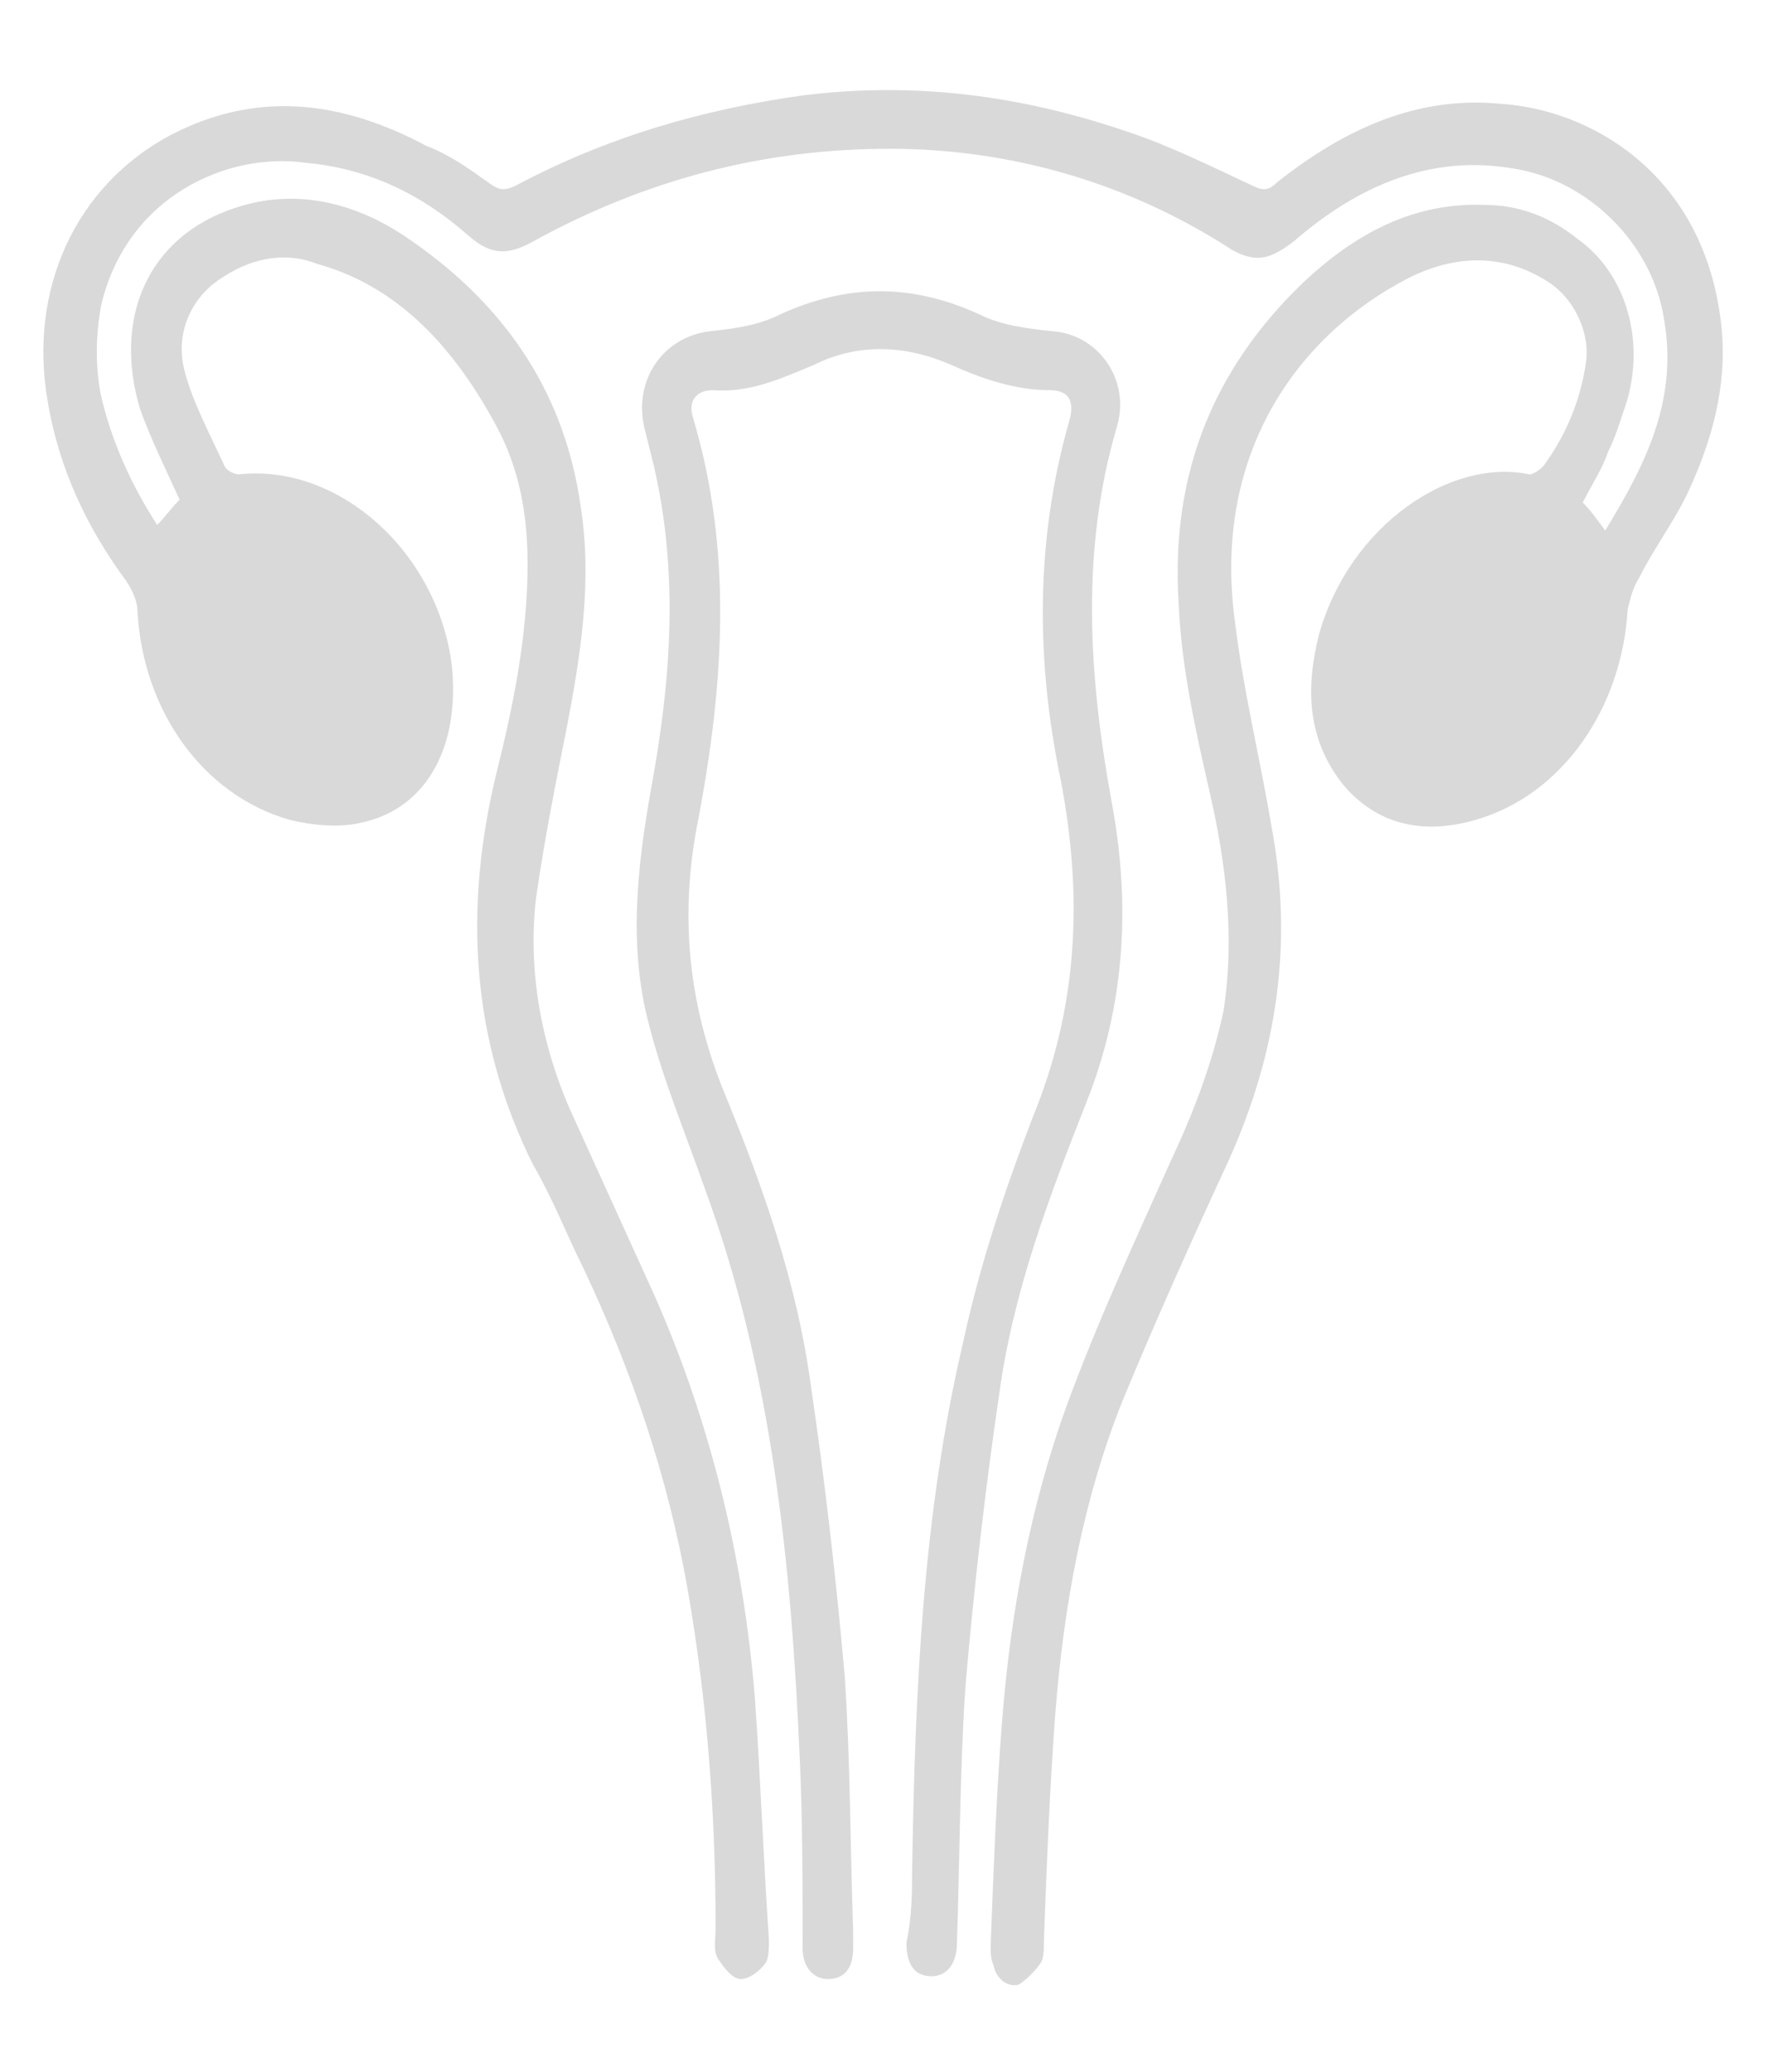 <?xml version="1.0" encoding="utf-8"?>
<!-- Generator: Adobe Illustrator 24.3.0, SVG Export Plug-In . SVG Version: 6.00 Build 0)  -->
<svg version="1.1" id="Layer_1" xmlns="http://www.w3.org/2000/svg" xmlns:xlink="http://www.w3.org/1999/xlink" x="0px" y="0px"
	 viewBox="0 0 63 73.8" style="enable-background:new 0 0 63 73.8;" xml:space="preserve">
<style type="text/css">
	.st0{fill:#D9D9D9;}
</style>
<g>
	<path class="st0" d="M32.5,66.8c0.1-6.7,0.4-12.9,1.8-18.9c0.6-2.8,1.5-5.5,2.5-8.1c1.6-3.9,1.8-7.8,1-12
		c-0.9-4.3-0.9-8.6,0.3-12.8c0.2-0.7,0-1.1-0.7-1.1c-1.2,0-2.4-0.4-3.5-0.9c-1.6-0.7-3.3-0.8-4.9,0c-1.2,0.5-2.3,1-3.6,0.9
		c-0.6,0-0.9,0.4-0.7,1c1.4,4.7,1.1,9.4,0.2,14.2c-0.7,3.4-0.4,6.6,0.9,9.8c1.4,3.4,2.6,6.8,3.1,10.5c0.5,3.4,0.9,6.9,1.2,10.3
		c0.2,3,0.2,6.1,0.3,9.1c0,0.2,0,0.4,0,0.6c0,0.7-0.3,1.1-0.9,1.1c-0.5,0-0.9-0.4-0.9-1.1c0-2.2,0-4.5-0.1-6.7
		c-0.3-7-1-13.9-3.4-20.4c-0.7-2-1.5-3.9-2-5.9c-0.7-2.7-0.4-5.5,0.1-8.3c0.7-3.8,1-7.6,0.1-11.5c-0.1-0.4-0.2-0.8-0.3-1.2
		c-0.5-1.8,0.6-3.4,2.3-3.6c0.9-0.1,1.7-0.2,2.5-0.6c2.4-1.1,4.7-1.1,7.1,0c0.8,0.4,1.7,0.5,2.6,0.6c1.6,0.1,2.8,1.7,2.3,3.4
		c-1.3,4.4-1,8.9-0.2,13.3c0.7,3.7,0.5,7.3-0.9,10.8c-1.3,3.3-2.6,6.7-3.1,10.4c-0.5,3.4-0.9,6.9-1.2,10.4c-0.2,3-0.2,6.1-0.3,9.1
		c0,0.8-0.4,1.2-0.9,1.2c-0.6,0-0.9-0.4-0.9-1.2C32.5,68.3,32.5,67.3,32.5,66.8z"/>
	<path class="st0" d="M60.3,17.2c-0.5,1.2-1.3,2.2-1.9,3.4c-0.2,0.3-0.3,0.7-0.4,1.1c-0.2,3.5-2.3,6.6-5.4,7.5
		c-1.7,0.5-3.4,0.3-4.7-1.2c-1.3-1.6-1.4-3.4-0.9-5.4c1.1-3.9,4.7-6.3,7.5-5.7c0.1,0,0.3-0.1,0.5-0.3c0.8-1.1,1.3-2.3,1.5-3.6
		c0.2-1.1-0.4-2.4-1.4-3c-1.6-1-3.3-0.9-4.9-0.1c-3.9,2-7,6.2-6.2,12.2c0.3,2.5,0.9,4.9,1.3,7.3c0.8,4.2,0.2,8.1-1.5,11.9
		c-1.3,2.8-2.6,5.7-3.8,8.6c-1.4,3.5-2.1,7.3-2.4,11.2c-0.2,2.7-0.3,5.3-0.4,8c0,0.3,0,0.6-0.1,0.8c-0.2,0.3-0.5,0.6-0.8,0.8
		c-0.4,0.1-0.8-0.2-0.9-0.7c-0.1-0.2-0.1-0.5-0.1-0.7c0.1-2.6,0.2-5.3,0.4-7.9c0.3-3.9,1-7.7,2.3-11.3c1.1-3,2.4-5.8,3.7-8.7
		c0.8-1.7,1.5-3.5,1.9-5.4c0.4-2.6,0.1-5.2-0.5-7.8c-0.5-2.2-1-4.4-1.1-6.7c-0.3-4.7,1.3-8.4,4.4-11.4c1.9-1.8,4-2.9,6.5-2.8
		c1.2,0,2.3,0.4,3.3,1.2c1.7,1.2,2.4,3.5,1.8,5.7c-0.2,0.6-0.4,1.3-0.7,1.9c-0.2,0.6-0.6,1.2-0.9,1.8c0.3,0.3,0.5,0.6,0.8,1
		c1.4-2.3,2.6-4.6,2.1-7.5c-0.4-2.7-2.7-5-5.4-5.4c-2.9-0.5-5.5,0.6-7.8,2.6c-0.8,0.6-1.3,0.8-2.2,0.3C40.2,6.5,36,5.3,31.7,5.3
		c-4.5,0-8.7,1.1-12.7,3.3c-0.9,0.5-1.5,0.5-2.3-0.2C15,6.9,13.1,6,10.9,5.8C8.1,5.4,4.5,7,3.6,10.9c-0.2,1.1-0.2,2.2,0,3.2
		c0.4,1.7,1.1,3.2,2,4.6c0.3-0.3,0.5-0.6,0.8-0.9c-0.5-1.1-1-2.1-1.4-3.2C4,11.3,5.3,8.4,8.4,7.4c2.1-0.7,4.2-0.2,6,1
		c3.3,2.2,5.7,5.3,6.3,9.7c0.4,2.6,0,5.2-0.5,7.8c-0.4,2-0.8,4-1.1,6.1c-0.3,2.6,0.2,5.2,1.2,7.5c1,2.2,2,4.4,3,6.6
		c2,4.5,3.2,9.4,3.6,14.4c0.2,2.8,0.3,5.7,0.5,8.6c0,0.3,0,0.6-0.1,0.8c-0.2,0.3-0.6,0.6-0.9,0.6c-0.3,0-0.6-0.4-0.8-0.7
		c-0.2-0.3-0.1-0.7-0.1-1.1c0-4.1-0.3-8.1-1-12.1c-0.7-4-2-7.8-3.7-11.4c-0.6-1.2-1.1-2.5-1.8-3.7c-2.2-4.4-2.5-9.1-1.3-14
		c0.6-2.4,1.1-4.9,1.1-7.4c0-1.8-0.3-3.4-1.1-4.9c-1.5-2.8-3.5-5-6.4-5.8C10.3,9,9.1,9.1,7.9,9.9c-1.1,0.7-1.7,2-1.3,3.4
		c0.3,1.1,0.9,2.2,1.4,3.3c0.1,0.2,0.4,0.3,0.5,0.3c3.6-0.4,7.1,2.8,7.6,6.8c0.3,2.9-0.9,5.1-3.2,5.6c-0.8,0.2-1.8,0.1-2.6-0.1
		c-3.1-0.9-5.2-3.9-5.4-7.4c0-0.4-0.2-0.8-0.4-1.1c-1.4-1.9-2.4-4-2.8-6.4c-0.7-4,1-7.7,4.4-9.5c3.1-1.6,6.1-1.2,9.1,0.4
		C16,5.5,16.7,6,17.4,6.5c0.4,0.3,0.6,0.3,1,0.1c3.2-1.7,6.6-2.7,10.2-3.2c4-0.5,7.8,0,11.6,1.3c1.5,0.5,2.9,1.2,4.4,1.9
		c0.4,0.2,0.6,0.2,0.9-0.1c2.4-1.9,5-3.1,8-2.8c3.1,0.2,7.1,2.4,7.8,7.6C61.6,13.4,61.1,15.4,60.3,17.2z"/>
</g>
</svg>
